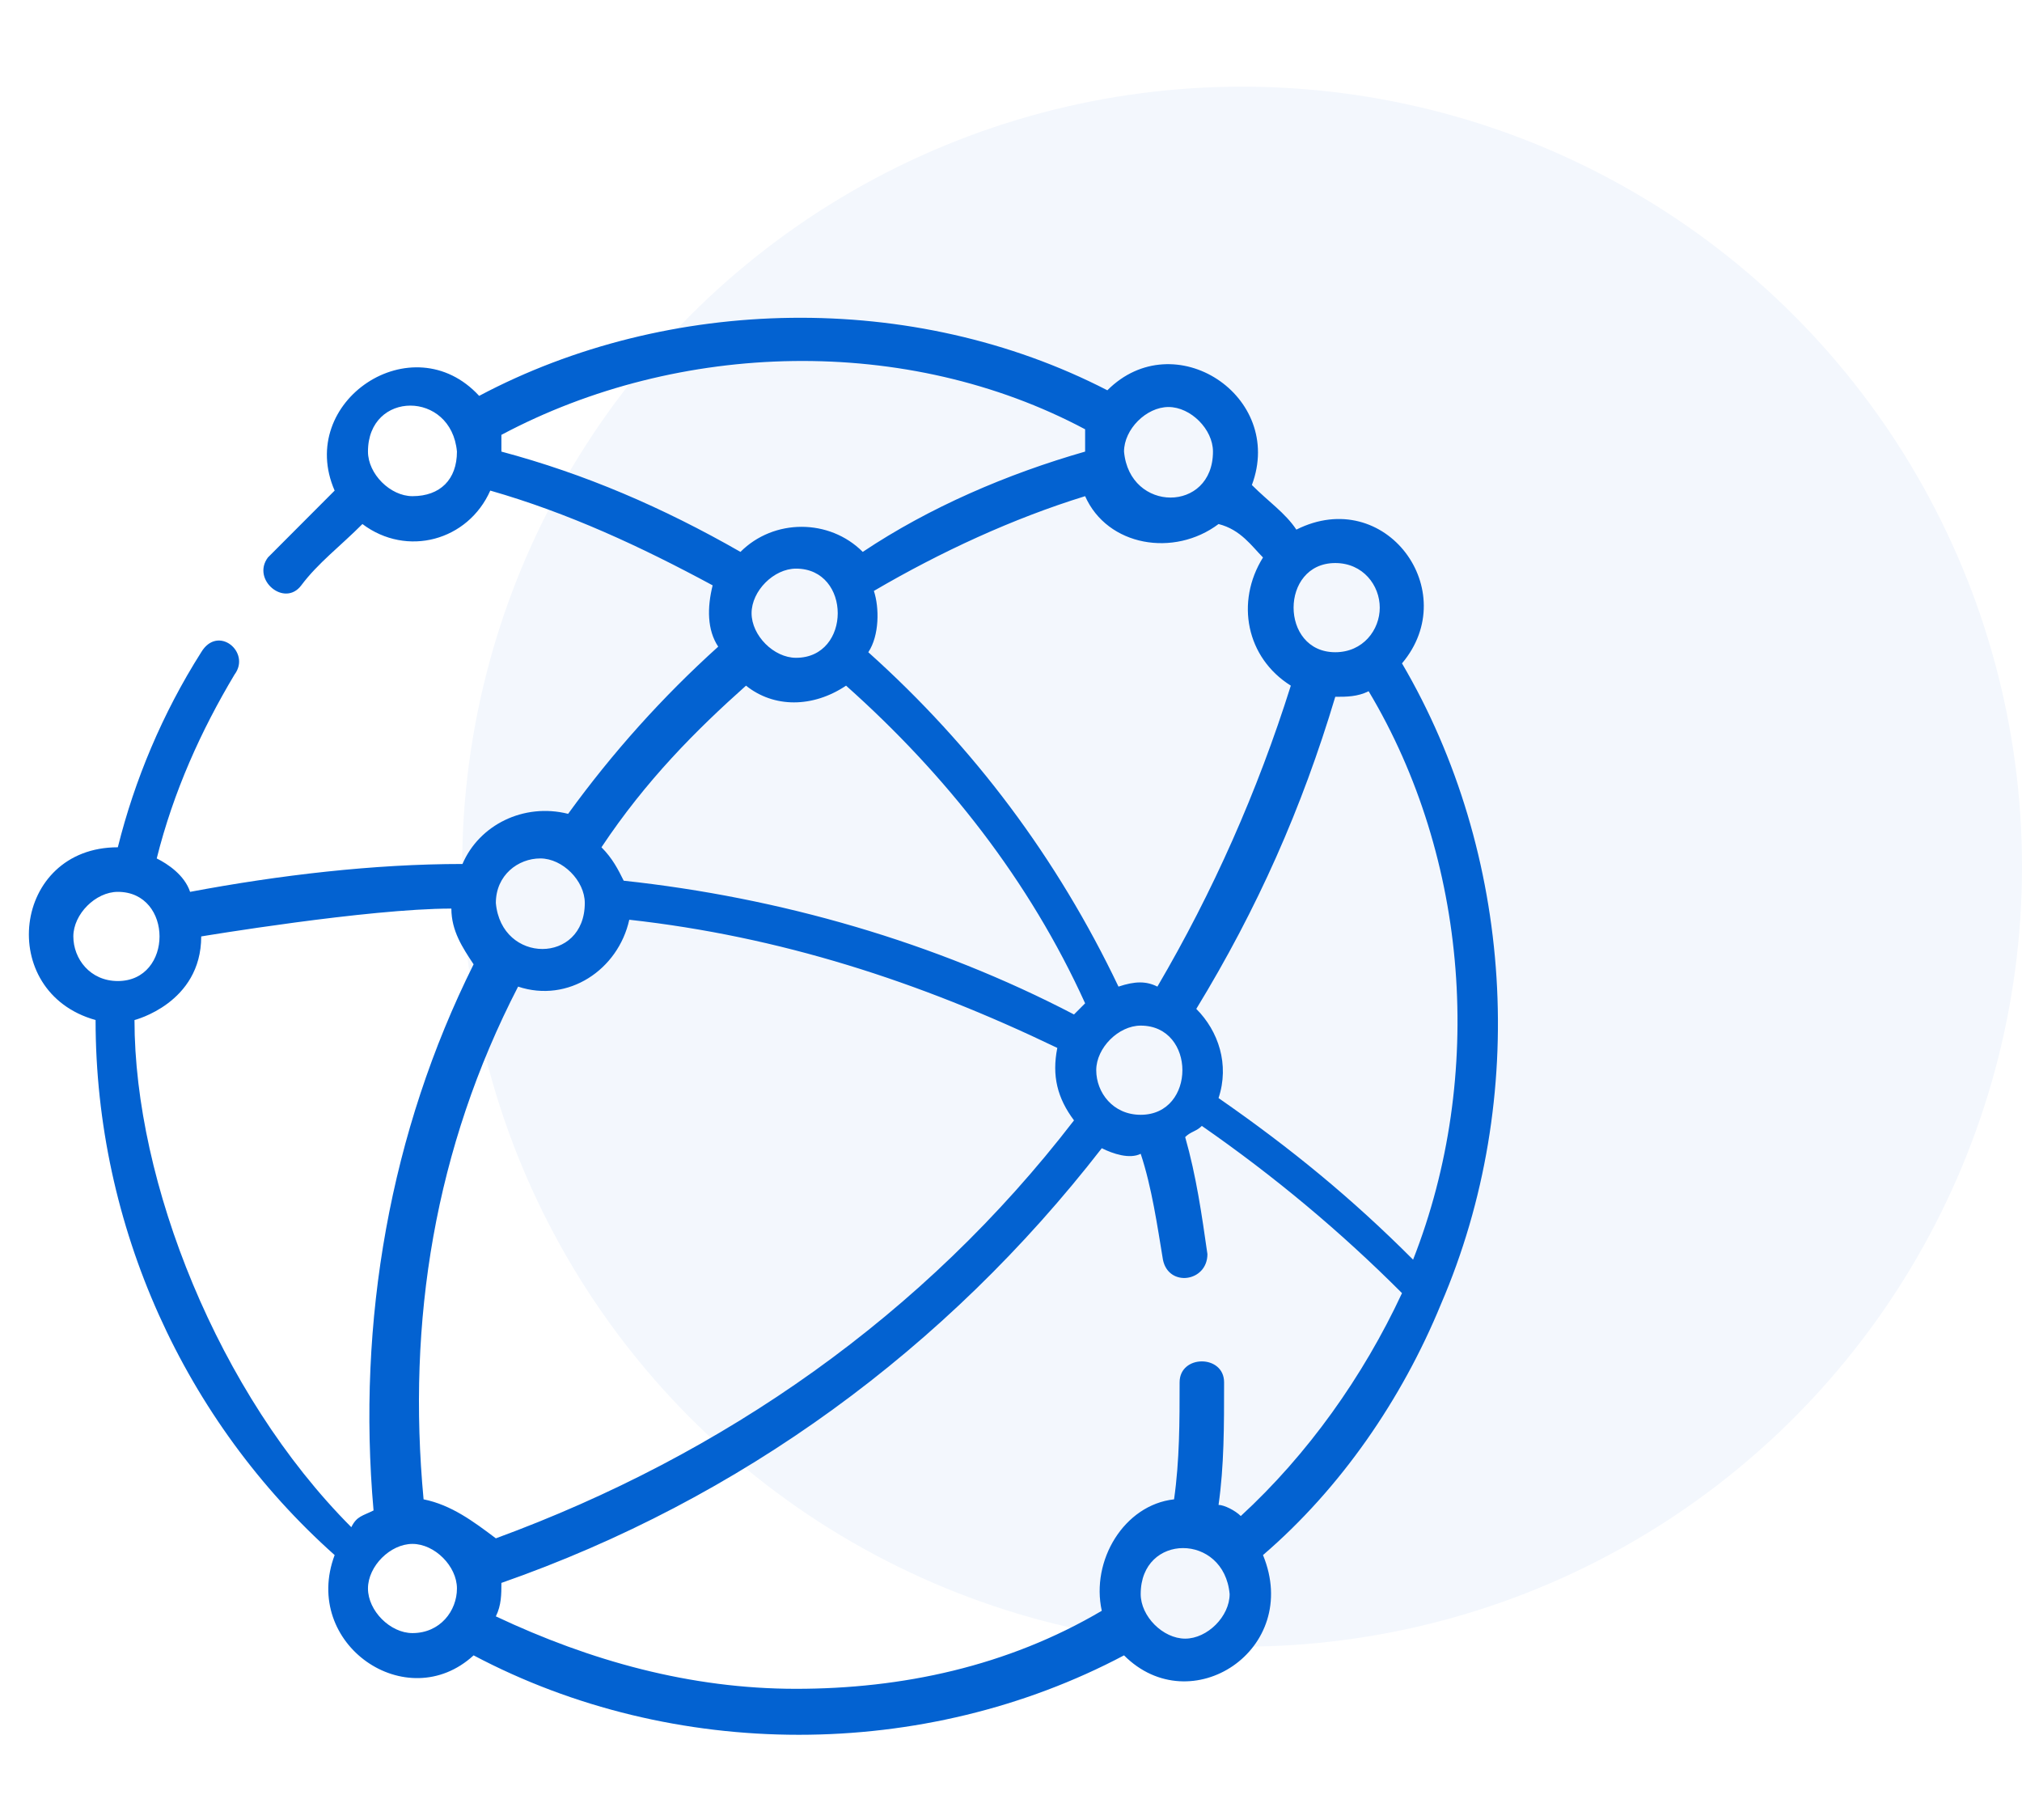 <svg width="70" height="63" viewBox="0 0 70 63" fill="none" xmlns="http://www.w3.org/2000/svg">
<rect width="70" height="63" fill="white"/>
<circle cx="43" cy="30" r="27" fill="#F3F7FD"/>
<path d="M49.883 45.148C52.962 38.01 52.385 29.522 48.536 22.963C50.653 20.455 47.958 16.789 44.879 18.333C44.494 17.754 43.917 17.368 43.339 16.789C44.494 13.703 40.645 11.195 38.336 13.51C31.6 10.037 23.132 10.23 16.588 13.703C14.279 11.195 10.238 13.896 11.585 16.982C10.815 17.754 10.045 18.526 9.275 19.297C8.698 20.069 9.853 21.034 10.43 20.262C11.007 19.49 11.777 18.912 12.547 18.14C14.086 19.297 16.203 18.718 16.973 16.982C19.668 17.754 22.169 18.912 24.671 20.262C24.479 21.034 24.479 21.805 24.864 22.384C22.939 24.12 21.207 26.049 19.668 28.171C18.128 27.785 16.588 28.557 16.011 29.907C12.932 29.907 9.66 30.293 6.581 30.872C6.388 30.293 5.811 29.907 5.426 29.715C6.004 27.4 6.966 25.278 8.12 23.349C8.698 22.577 7.543 21.612 6.966 22.577C5.619 24.699 4.656 27.014 4.079 29.329C0.422 29.329 -0.155 34.344 3.309 35.309C3.309 42.447 6.388 49.199 11.585 53.829C10.43 56.915 14.086 59.423 16.396 57.301C23.324 60.967 31.985 60.967 38.913 57.301C41.222 59.616 45.071 57.108 43.724 53.829C46.419 51.514 48.536 48.427 49.883 45.148ZM48.92 43.604C46.803 41.482 44.687 39.746 42.185 38.01C42.569 36.852 42.185 35.695 41.415 34.923C43.532 31.451 45.071 27.978 46.226 24.12C46.611 24.12 46.996 24.12 47.381 23.927C50.845 29.715 51.422 37.238 48.92 43.604ZM14.664 51.9C14.086 45.726 15.049 39.746 17.936 34.152C19.668 34.73 21.4 33.573 21.785 31.837C26.981 32.415 31.792 33.959 36.603 36.274C36.411 37.238 36.603 38.01 37.181 38.782C31.985 45.533 25.056 50.356 17.166 53.25C16.396 52.671 15.626 52.093 14.664 51.9ZM37.951 37.045C37.951 36.274 38.721 35.502 39.49 35.502C41.415 35.502 41.415 38.589 39.49 38.589C38.528 38.589 37.951 37.817 37.951 37.045ZM47.766 21.034C47.766 21.805 47.188 22.577 46.226 22.577C44.302 22.577 44.302 19.49 46.226 19.49C47.188 19.49 47.766 20.262 47.766 21.034ZM43.724 19.297C42.762 20.841 43.147 22.77 44.687 23.734C43.532 27.4 41.992 30.872 40.068 34.152C39.683 33.959 39.298 33.959 38.721 34.152C36.603 29.715 33.717 25.856 30.06 22.577C30.445 21.998 30.445 21.034 30.253 20.455C32.562 19.104 35.064 17.947 37.566 17.175C38.336 18.912 40.645 19.297 42.185 18.14C42.955 18.333 43.339 18.912 43.724 19.297ZM26.019 21.226C26.019 20.455 26.788 19.683 27.558 19.683C29.483 19.683 29.483 22.77 27.558 22.77C26.788 22.77 26.019 21.998 26.019 21.226ZM40.453 14.089C41.222 14.089 41.992 14.86 41.992 15.632C41.992 17.754 39.105 17.754 38.913 15.632C38.913 14.86 39.683 14.089 40.453 14.089ZM14.279 17.175C13.509 17.175 12.739 16.404 12.739 15.632C12.739 13.51 15.626 13.51 15.819 15.632C15.819 16.596 15.241 17.175 14.279 17.175ZM17.358 15.632C17.358 15.439 17.358 15.246 17.358 15.053C23.517 11.774 31.407 11.581 37.566 14.86C37.566 15.053 37.566 15.439 37.566 15.632C34.871 16.404 32.177 17.561 29.868 19.104C28.713 17.947 26.788 17.947 25.634 19.104C22.939 17.561 20.245 16.404 17.358 15.632ZM25.826 23.734C26.788 24.506 28.136 24.506 29.29 23.734C32.755 26.821 35.641 30.486 37.566 34.73C37.373 34.923 37.373 34.923 37.181 35.116C32.37 32.608 26.981 31.065 21.592 30.486C21.4 30.1 21.207 29.715 20.822 29.329C22.362 27.014 24.094 25.278 25.826 23.734ZM18.705 29.715C19.475 29.715 20.245 30.486 20.245 31.258C20.245 33.38 17.358 33.38 17.166 31.258C17.166 30.293 17.936 29.715 18.705 29.715ZM2.539 32.415C2.539 31.644 3.309 30.872 4.079 30.872C6.004 30.872 6.004 33.959 4.079 33.959C3.117 33.959 2.539 33.187 2.539 32.415ZM4.656 35.309C4.656 35.309 6.966 34.73 6.966 32.415C6.966 32.415 12.739 31.451 15.626 31.451C15.626 32.222 16.011 32.801 16.396 33.38C13.509 39.167 12.354 45.726 12.932 52.285C12.547 52.478 12.354 52.478 12.162 52.864C7.543 48.234 4.656 40.904 4.656 35.309ZM14.279 56.53C13.509 56.53 12.739 55.758 12.739 54.986C12.739 54.215 13.509 53.443 14.279 53.443C15.049 53.443 15.819 54.215 15.819 54.986C15.819 55.758 15.241 56.53 14.279 56.53ZM27.558 58.459C23.902 58.459 20.438 57.494 17.166 55.951C17.358 55.565 17.358 55.179 17.358 54.793C25.634 51.9 32.755 46.691 38.143 39.746C38.528 39.939 39.105 40.132 39.49 39.939C39.875 41.096 40.068 42.447 40.26 43.604C40.453 44.569 41.8 44.376 41.8 43.411C41.607 42.061 41.415 40.711 41.03 39.36C41.222 39.167 41.415 39.167 41.607 38.974C44.109 40.711 46.419 42.64 48.536 44.762C47.188 47.656 45.264 50.356 42.955 52.478C42.762 52.285 42.377 52.093 42.185 52.093C42.377 50.742 42.377 49.392 42.377 47.849C42.377 46.884 40.837 46.884 40.837 47.849C40.837 49.199 40.837 50.549 40.645 51.9C38.913 52.093 37.758 54.022 38.143 55.758C34.871 57.687 31.215 58.459 27.558 58.459ZM41.03 56.722C40.26 56.722 39.49 55.951 39.49 55.179C39.49 53.057 42.377 53.057 42.569 55.179C42.569 55.951 41.8 56.722 41.03 56.722Z" fill="#0362D1"/>
</svg>
